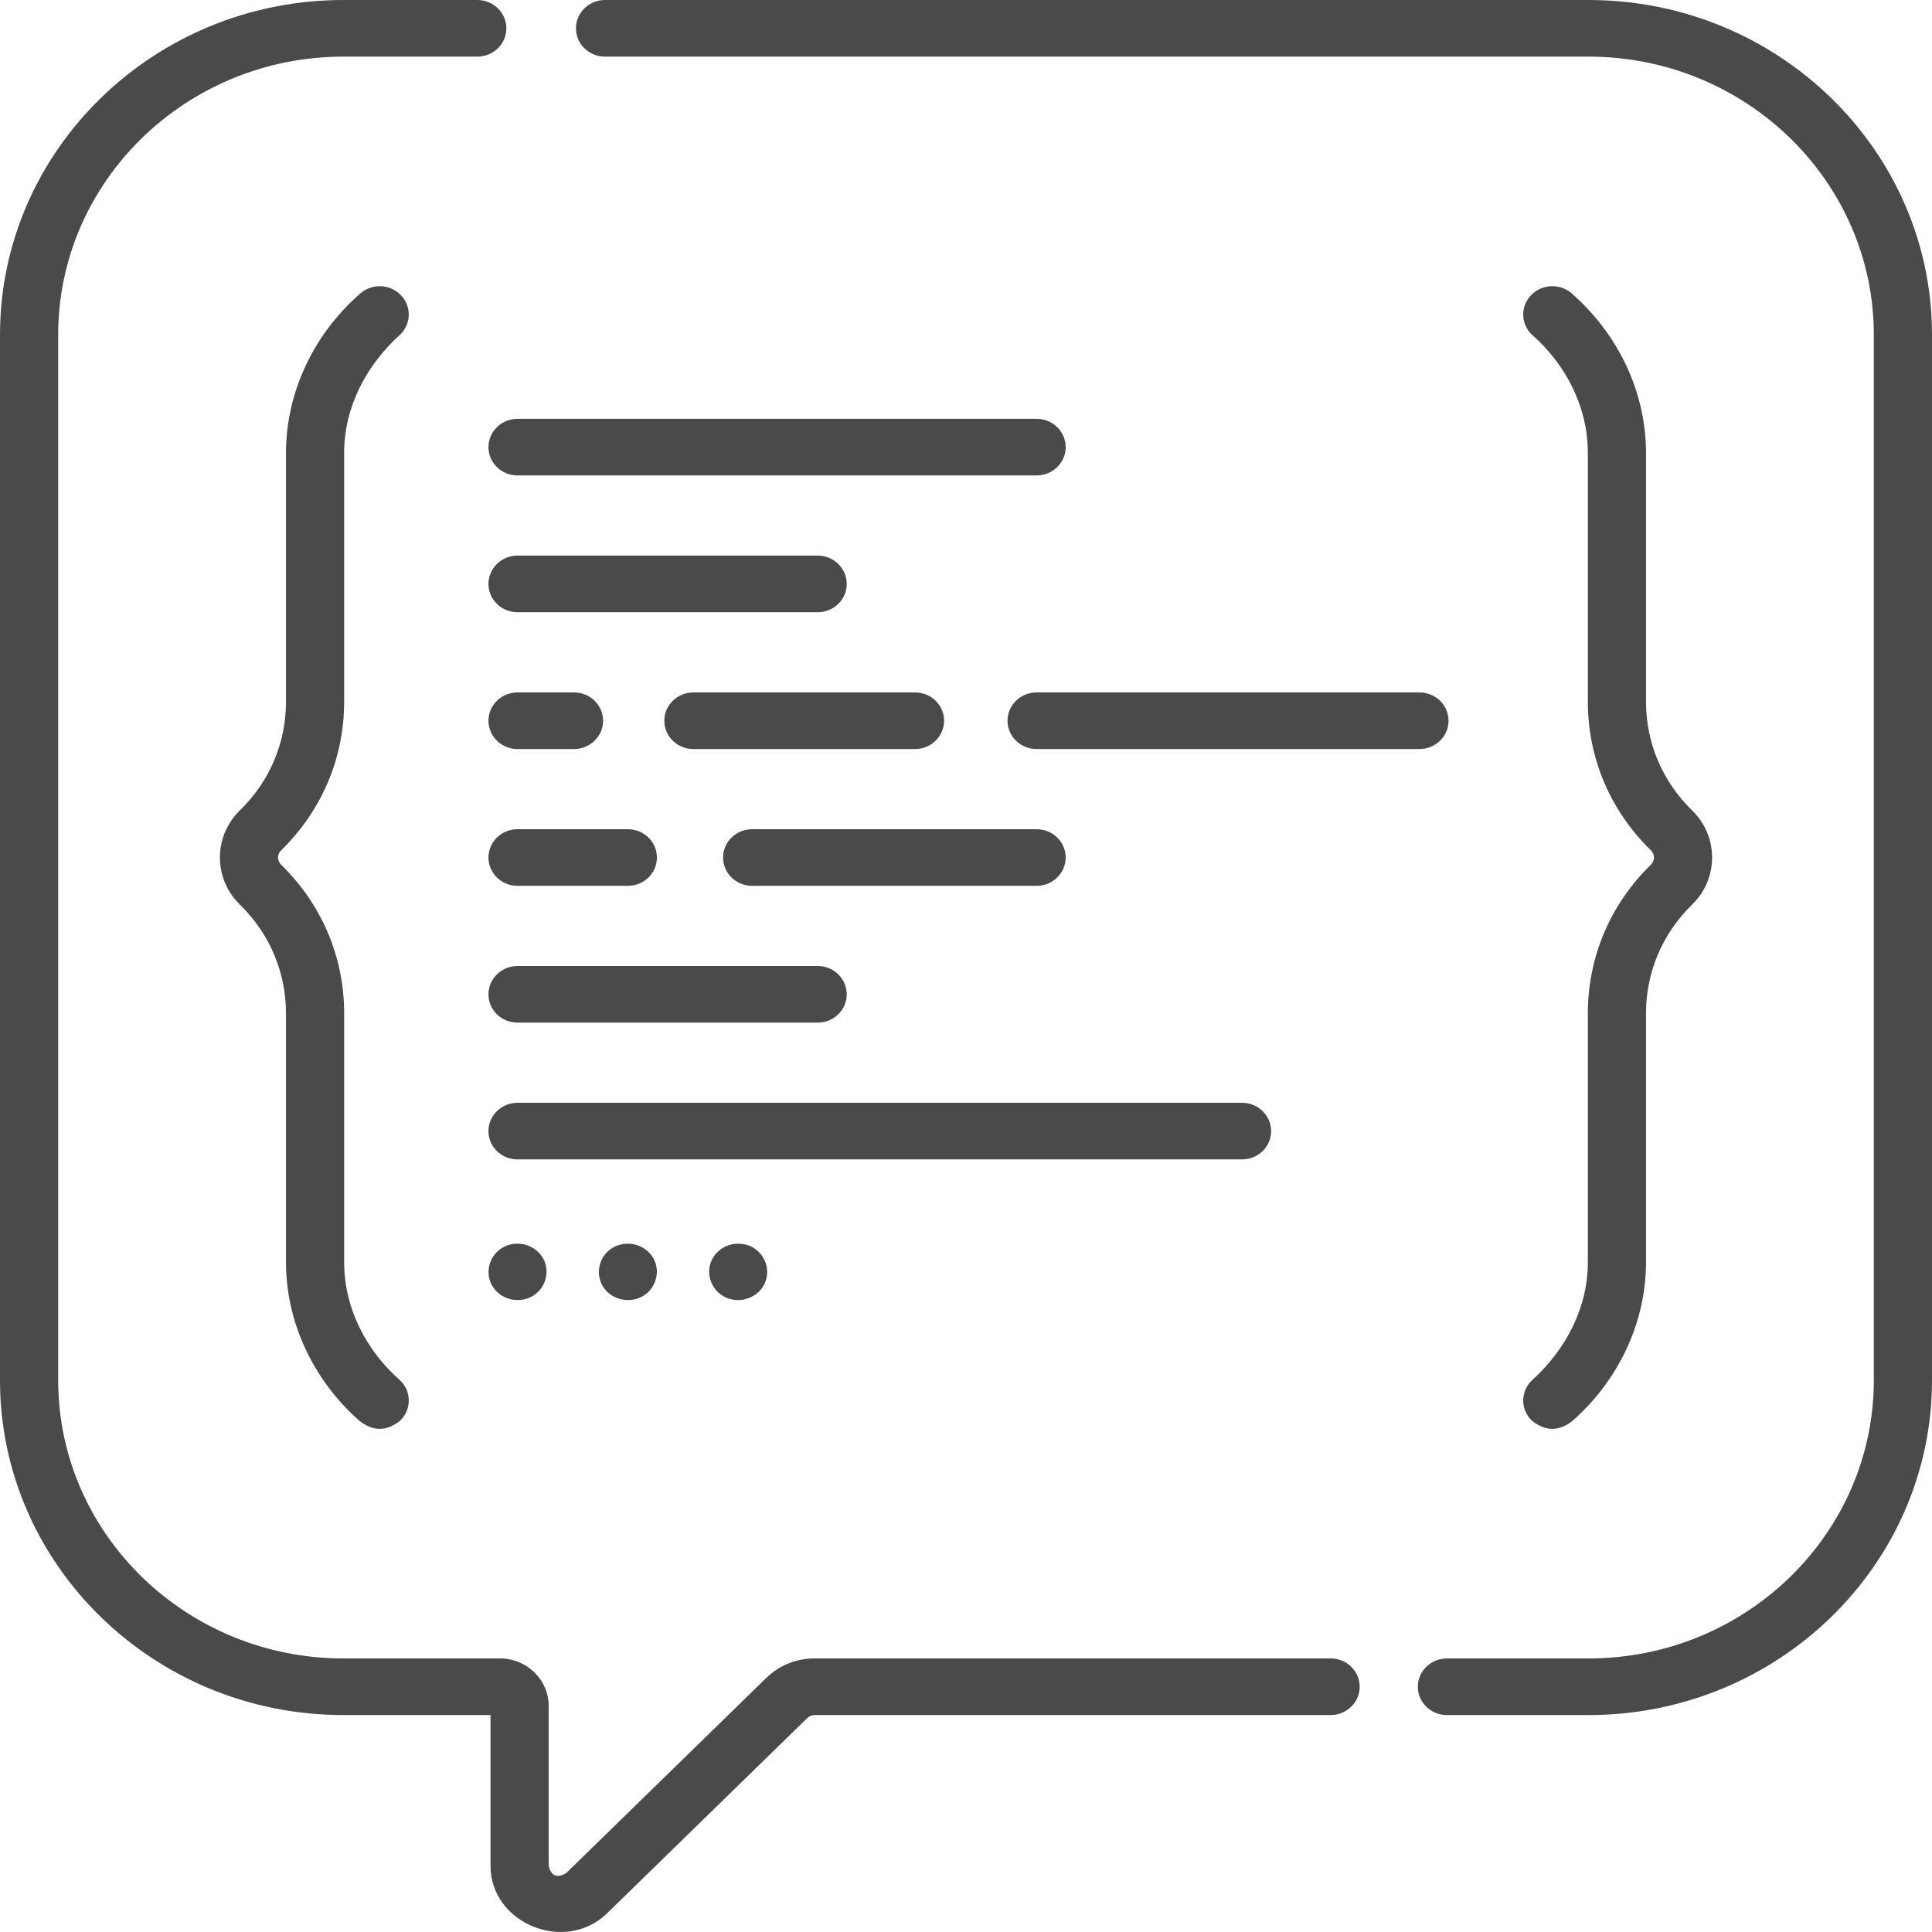 <svg width="45" height="45" viewBox="0 0 45 45" fill="none" xmlns="http://www.w3.org/2000/svg">
<path d="M30.993 38.628H18.974C18.548 38.628 18.148 38.789 17.847 39.083L13.185 43.63C12.975 43.751 12.84 43.696 12.78 43.464V39.733C12.78 39.124 12.271 38.628 11.645 38.628H7.997C4.335 38.628 1.355 35.721 1.355 32.148V7.799C1.355 4.226 4.335 1.319 7.997 1.319H11.116C11.491 1.319 11.794 1.024 11.794 0.659C11.794 0.295 11.491 0 11.116 0H7.997C3.588 0 0 3.498 0 7.799V32.148C0 36.448 3.588 39.947 7.997 39.947H11.425V43.464C11.425 44.798 13.162 45.519 14.144 44.561L18.806 40.014C18.851 39.971 18.911 39.947 18.974 39.947H30.993C31.367 39.947 31.67 39.651 31.67 39.287C31.67 38.923 31.367 38.628 30.993 38.628Z" fill="#4A4A4A"/>
<path d="M37.002 0H14.093C13.718 0 13.415 0.295 13.415 0.659C13.415 1.024 13.718 1.319 14.093 1.319H37.002C40.665 1.319 43.645 4.226 43.645 7.799V32.148C43.645 35.721 40.665 38.628 37.002 38.628H33.701C33.327 38.628 33.024 38.923 33.024 39.287C33.024 39.651 33.327 39.947 33.701 39.947H37.002C41.412 39.947 45 36.448 45 32.148V7.799C45 3.498 41.412 0 37.002 0Z" fill="#4A4A4A"/>
<path d="M12.618 29.258C12.414 28.968 12.007 28.879 11.698 29.064C11.378 29.255 11.28 29.685 11.491 29.99C11.696 30.287 12.123 30.372 12.43 30.172C12.736 29.974 12.824 29.556 12.618 29.258Z" fill="#4A4A4A"/>
<path d="M8.016 16.347V10.548C8.016 9.482 8.531 8.506 9.323 7.791C9.588 7.533 9.587 7.116 9.322 6.859C9.057 6.602 8.628 6.602 8.364 6.86C7.301 7.799 6.661 9.145 6.661 10.548V16.347C6.661 17.303 6.28 18.201 5.587 18.876C4.967 19.481 4.967 20.465 5.587 21.07C6.28 21.746 6.661 22.644 6.661 23.599V29.399C6.661 30.802 7.301 32.148 8.364 33.087C8.683 33.345 9.003 33.345 9.322 33.088C9.587 32.831 9.588 32.413 9.323 32.155C8.521 31.453 8.016 30.459 8.016 29.399V23.599C8.016 22.292 7.494 21.063 6.546 20.139C6.453 20.047 6.453 19.899 6.546 19.808C7.494 18.884 8.016 17.655 8.016 16.347Z" fill="#4A4A4A"/>
<path d="M36.984 23.599V29.399C36.984 30.464 36.469 31.44 35.677 32.155C35.412 32.413 35.413 32.831 35.678 33.088C35.997 33.345 36.317 33.345 36.636 33.087C37.699 32.147 38.339 30.802 38.339 29.399V23.599C38.339 22.644 38.72 21.746 39.413 21.07C40.033 20.465 40.033 19.481 39.413 18.876C38.72 18.201 38.339 17.303 38.339 16.347V10.548C38.339 9.145 37.699 7.799 36.636 6.86C36.372 6.602 35.943 6.601 35.678 6.859C35.413 7.116 35.412 7.533 35.677 7.791C36.479 8.493 36.984 9.488 36.984 10.548V16.347C36.984 17.655 37.506 18.884 38.454 19.808C38.547 19.899 38.547 20.047 38.454 20.138C37.506 21.063 36.984 22.292 36.984 23.599Z" fill="#4A4A4A"/>
<path d="M29.607 26.346C29.607 25.981 29.304 25.686 28.93 25.686H12.054C11.68 25.686 11.377 25.982 11.377 26.346C11.377 26.71 11.68 27.005 12.054 27.005H28.93C29.304 27.005 29.607 26.71 29.607 26.346Z" fill="#4A4A4A"/>
<path d="M24.144 9.755H12.054C11.68 9.755 11.377 10.051 11.377 10.415C11.377 10.779 11.68 11.074 12.054 11.074H24.144C24.518 11.074 24.822 10.779 24.822 10.415C24.822 10.05 24.518 9.755 24.144 9.755Z" fill="#4A4A4A"/>
<path d="M19.044 12.941H12.054C11.68 12.941 11.377 13.237 11.377 13.601C11.377 13.965 11.68 14.26 12.054 14.26H19.044C19.419 14.26 19.722 13.965 19.722 13.601C19.722 13.237 19.419 12.941 19.044 12.941Z" fill="#4A4A4A"/>
<path d="M12.054 23.819H19.044C19.419 23.819 19.722 23.524 19.722 23.16C19.722 22.795 19.419 22.5 19.044 22.5H12.054C11.68 22.5 11.377 22.795 11.377 23.16C11.377 23.524 11.68 23.819 12.054 23.819Z" fill="#4A4A4A"/>
<path d="M12.054 17.447H13.37C13.744 17.447 14.047 17.151 14.047 16.787C14.047 16.423 13.744 16.128 13.37 16.128H12.054C11.68 16.128 11.377 16.423 11.377 16.787C11.377 17.151 11.68 17.447 12.054 17.447Z" fill="#4A4A4A"/>
<path d="M21.312 16.128H16.15C15.776 16.128 15.473 16.423 15.473 16.787C15.473 17.151 15.776 17.447 16.15 17.447H21.312C21.686 17.447 21.99 17.151 21.99 16.787C21.99 16.423 21.686 16.128 21.312 16.128Z" fill="#4A4A4A"/>
<path d="M33.739 16.787C33.739 16.423 33.436 16.128 33.061 16.128H24.144C23.77 16.128 23.467 16.423 23.467 16.787C23.467 17.151 23.77 17.447 24.144 17.447H33.061C33.436 17.447 33.739 17.151 33.739 16.787Z" fill="#4A4A4A"/>
<path d="M12.054 20.633H14.624C14.998 20.633 15.301 20.338 15.301 19.973C15.301 19.609 14.998 19.314 14.624 19.314H12.054C11.68 19.314 11.377 19.609 11.377 19.973C11.377 20.338 11.68 20.633 12.054 20.633Z" fill="#4A4A4A"/>
<path d="M16.842 19.973C16.842 20.337 17.145 20.633 17.519 20.633H24.144C24.519 20.633 24.822 20.337 24.822 19.973C24.822 19.609 24.518 19.314 24.144 19.314H17.519C17.145 19.314 16.842 19.609 16.842 19.973Z" fill="#4A4A4A"/>
<path d="M15.188 29.258C14.98 28.961 14.557 28.876 14.248 29.076C13.941 29.275 13.856 29.691 14.06 29.99C14.264 30.289 14.694 30.372 15 30.173C15.305 29.974 15.394 29.556 15.188 29.258Z" fill="#4A4A4A"/>
<path d="M17.453 29.015C17.109 28.883 16.711 29.036 16.568 29.372C16.427 29.702 16.592 30.097 16.934 30.233C17.275 30.369 17.678 30.209 17.819 29.876C17.961 29.543 17.793 29.154 17.453 29.015Z" fill="#4A4A4A"/>
</svg>
